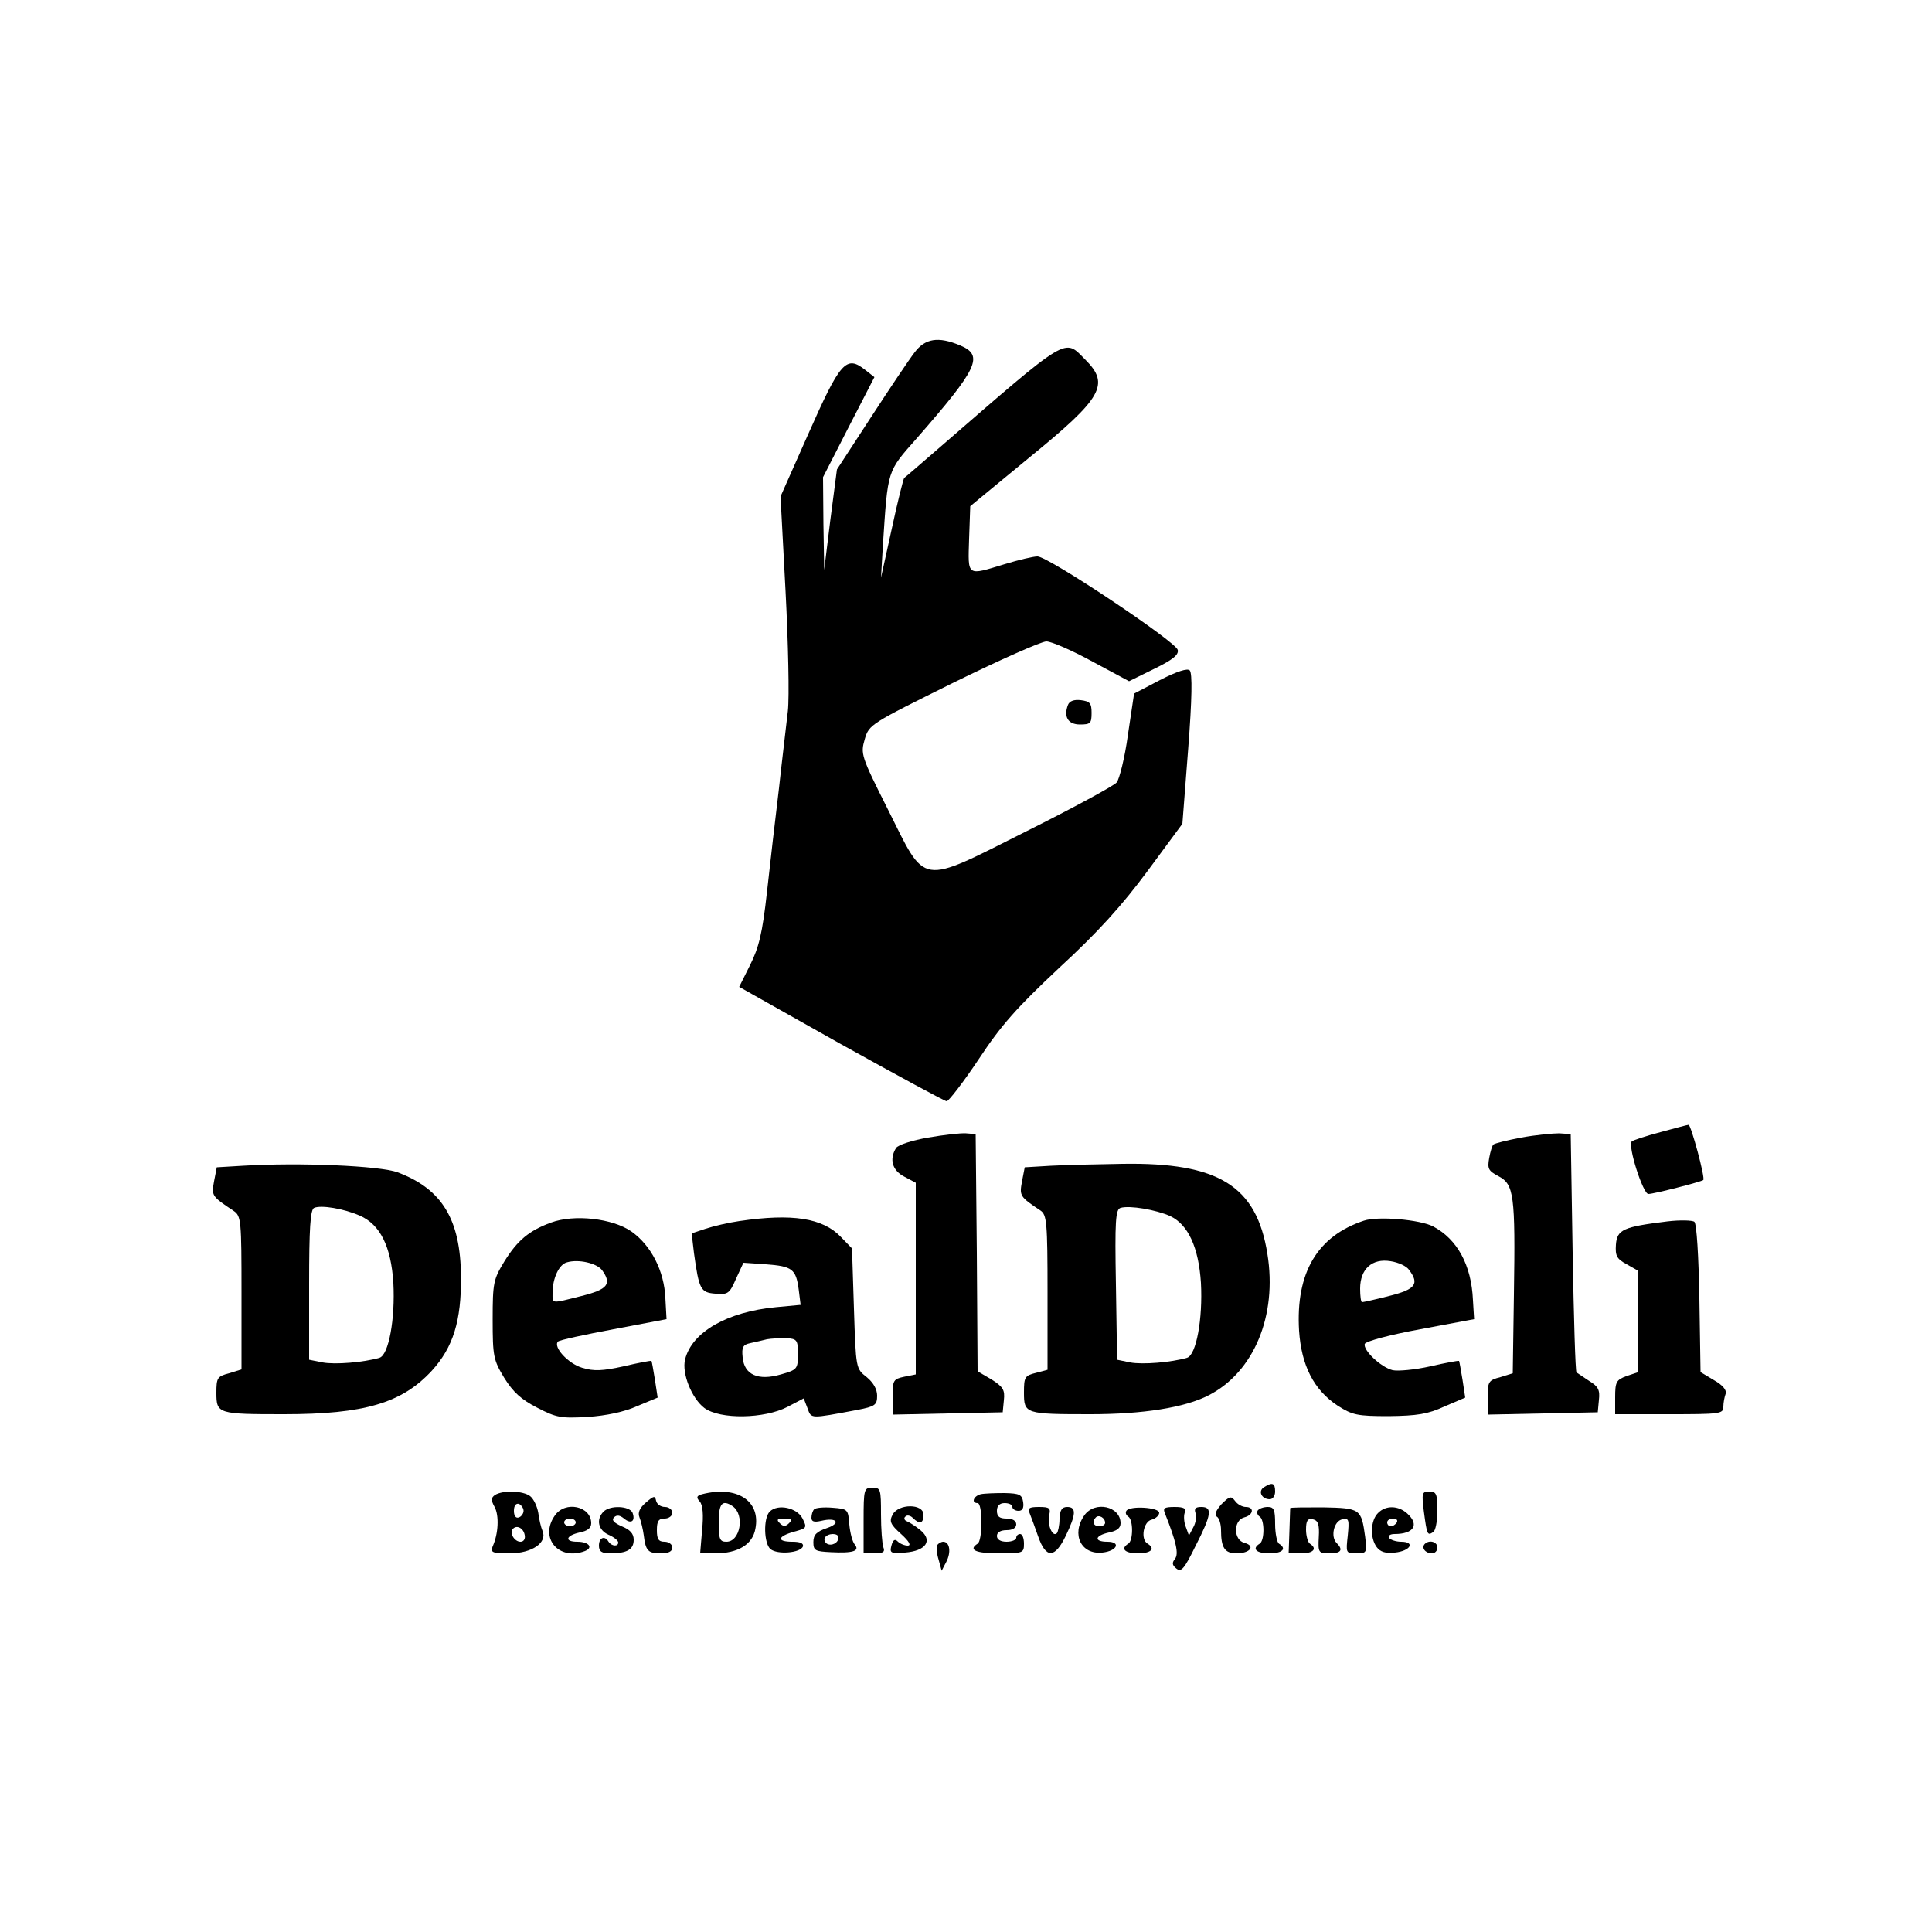 <?xml version="1.0" standalone="no"?>
<!DOCTYPE svg PUBLIC "-//W3C//DTD SVG 20010904//EN"
 "http://www.w3.org/TR/2001/REC-SVG-20010904/DTD/svg10.dtd">
<svg version="1.0" xmlns="http://www.w3.org/2000/svg"
 width="500pt" height="500pt" viewBox="0 0 500 500"
 preserveAspectRatio="xMidYMid meet">

<g transform="translate(0,500) scale(0.1,-0.1)"
fill="#000000" stroke="none">
<path d="M2367 4088 c-14 -18 -65 -94 -113 -168 l-88 -135 -17 -130 -16 -130
-2 120 -1 120 66 129 67 130 -23 18 c-50 40 -65 23 -149 -167 l-71 -160 13
-245 c7 -134 10 -274 6 -310 -4 -36 -15 -126 -23 -200 -9 -74 -23 -195 -31
-268 -12 -108 -21 -144 -44 -190 l-28 -56 263 -148 c146 -81 269 -148 274
-148 5 0 43 49 83 109 58 88 99 134 209 237 100 92 162 161 228 250 l90 122
15 194 c10 129 11 196 4 203 -6 6 -32 -2 -77 -25 l-67 -35 -16 -107 c-8 -59
-22 -114 -29 -123 -8 -9 -113 -66 -233 -126 -281 -141 -259 -144 -359 56 -70
139 -71 144 -60 182 11 38 15 40 229 146 120 59 228 107 241 107 13 0 66 -23
119 -52 l95 -51 65 32 c47 23 64 36 61 49 -4 21 -335 242 -363 242 -11 0 -49
-9 -85 -20 -99 -30 -95 -33 -92 65 l3 85 153 126 c189 154 209 189 145 253
-56 56 -38 67 -384 -233 -44 -38 -82 -71 -85 -73 -2 -2 -17 -61 -32 -131 l-28
-127 5 85 c13 196 10 188 87 275 159 182 175 215 113 241 -57 24 -91 18 -118
-18z"/>
<path d="M2764 3176 c-12 -31 0 -51 31 -51 27 0 30 3 30 30 0 25 -4 30 -28 33
-17 2 -29 -2 -33 -12z"/>
<path d="M4297 2070 c-38 -10 -71 -21 -74 -24 -11 -11 29 -136 43 -136 14 0
135 31 142 36 6 4 -32 144 -38 143 -3 0 -36 -9 -73 -19z"/>
<path d="M2402 2056 c-41 -7 -78 -19 -83 -27 -18 -29 -10 -58 21 -74 l30 -16
0 -248 0 -248 -30 -6 c-28 -6 -30 -9 -30 -52 l0 -46 143 3 142 3 3 31 c3 27
-2 35 -32 54 l-36 21 -2 307 -3 307 -25 2 c-14 1 -58 -4 -98 -11z"/>
<path d="M3937 2056 c-37 -7 -69 -15 -72 -18 -3 -2 -8 -18 -11 -35 -5 -28 -2
-33 24 -47 40 -21 44 -47 40 -306 l-3 -204 -32 -10 c-31 -8 -33 -12 -33 -53
l0 -44 143 3 142 3 3 32 c3 26 -2 35 -25 49 -15 10 -30 20 -33 22 -3 2 -7 142
-10 310 l-5 307 -30 2 c-16 0 -60 -4 -98 -11z"/>
<path d="M628 1983 l-67 -4 -7 -36 c-7 -38 -6 -39 51 -77 19 -13 20 -25 20
-212 l0 -198 -32 -10 c-31 -8 -33 -12 -33 -51 0 -54 4 -55 175 -55 208 0 305
29 382 112 56 61 77 130 76 244 -1 148 -49 227 -164 270 -45 17 -255 26 -401
17z m303 -129 c53 -23 81 -80 87 -174 5 -93 -12 -187 -36 -194 -41 -12 -115
-18 -147 -12 l-35 7 0 194 c0 145 3 195 13 199 18 8 77 -2 118 -20z"/>
<path d="M2719 1983 l-67 -4 -7 -36 c-7 -38 -6 -40 48 -76 16 -11 18 -31 18
-212 l0 -200 -30 -8 c-29 -7 -31 -11 -31 -51 0 -55 3 -56 172 -56 136 0 244
17 306 49 117 60 178 206 152 366 -28 176 -126 237 -375 233 -66 -1 -150 -3
-186 -5z m309 -130 c47 -22 74 -81 80 -173 5 -93 -12 -187 -36 -194 -41 -12
-115 -18 -147 -12 l-34 7 -3 194 c-3 166 -1 195 12 199 24 7 92 -5 128 -21z"/>
<path d="M1426 1836 c-57 -21 -87 -46 -121 -101 -28 -46 -30 -55 -30 -150 0
-95 2 -105 30 -151 23 -37 44 -56 85 -77 50 -26 62 -28 131 -24 47 3 95 13
128 28 l53 22 -7 46 c-4 25 -8 47 -9 49 -2 1 -34 -5 -72 -14 -55 -12 -77 -13
-107 -4 -37 11 -76 54 -63 68 4 4 69 18 144 32 l137 26 -3 54 c-3 71 -37 137
-88 173 -49 34 -148 45 -208 23z m132 -123 c26 -36 15 -50 -53 -67 -80 -20
-75 -21 -75 8 0 38 17 74 37 79 30 9 77 -2 91 -20z"/>
<path d="M1914 1840 c-28 -4 -67 -13 -88 -20 l-36 -12 6 -51 c13 -94 17 -102
55 -105 33 -3 37 0 54 39 l19 41 58 -4 c68 -5 78 -12 85 -65 l5 -40 -64 -6
c-126 -12 -217 -64 -235 -135 -9 -36 17 -101 50 -126 41 -30 155 -28 215 3
l42 22 10 -26 c10 -27 5 -27 128 -4 47 9 52 13 52 37 0 17 -10 34 -27 48 -28
22 -28 22 -33 177 l-5 156 -29 30 c-47 49 -126 61 -262 41z m151 -345 c0 -38
-2 -40 -44 -52 -59 -17 -95 -1 -99 44 -3 27 1 33 20 37 13 3 32 7 43 10 11 2
34 3 50 3 28 -2 30 -5 30 -42z"/>
<path d="M3530 1841 c-121 -40 -177 -135 -168 -285 6 -90 38 -153 100 -194 38
-24 50 -27 132 -27 73 1 101 5 144 25 l54 23 -7 46 c-4 25 -8 47 -9 49 -2 1
-35 -5 -74 -14 -40 -9 -84 -13 -98 -10 -31 8 -77 52 -72 68 3 7 67 24 144 38
l139 26 -3 49 c-4 92 -41 158 -103 191 -35 18 -143 27 -179 15z m117 -128 c27
-36 16 -50 -52 -67 -35 -9 -67 -16 -70 -16 -3 0 -5 16 -5 35 0 51 31 79 79 71
20 -3 42 -13 48 -23z"/>
<path d="M4315 1839 c-114 -14 -130 -21 -133 -60 -2 -29 2 -37 28 -51 l30 -17
0 -131 0 -131 -30 -10 c-27 -10 -30 -15 -30 -55 l0 -44 140 0 c131 0 140 1
140 19 0 11 3 26 6 34 3 9 -7 22 -30 35 l-35 21 -3 190 c-2 110 -7 194 -13
199 -5 4 -37 5 -70 1z"/>
<path d="M3271 1151 c-16 -10 -6 -31 15 -31 8 0 14 9 14 20 0 22 -7 25 -29 11z"/>
<path d="M2235 1065 l0 -85 29 0 c22 0 27 4 22 16 -3 9 -6 47 -6 85 0 65 -1
69 -22 69 -22 0 -23 -4 -23 -85z"/>
<path d="M1281 1131 c-10 -7 -11 -13 -1 -31 12 -22 10 -69 -5 -102 -6 -16 -1
-18 44 -18 58 0 98 28 85 58 -4 9 -9 31 -11 47 -3 17 -12 36 -21 43 -18 14
-70 16 -91 3z m74 -41 c0 -7 -6 -15 -12 -17 -8 -3 -13 4 -13 17 0 13 5 20 13
18 6 -3 12 -11 12 -18z m3 -63 c2 -10 -3 -17 -11 -17 -16 0 -30 24 -19 34 10
10 27 1 30 -17z"/>
<path d="M1817 1133 c-14 -4 -16 -8 -6 -19 8 -9 10 -35 6 -74 l-5 -60 39 0
c59 0 97 23 104 64 14 72 -48 112 -138 89z m79 -31 c32 -22 20 -92 -16 -92
-17 0 -20 6 -20 50 0 49 9 60 36 42z"/>
<path d="M2538 1133 c-19 -5 -25 -23 -8 -23 6 0 10 -22 10 -49 0 -28 -4 -53
-10 -56 -25 -16 -5 -25 55 -25 63 0 65 1 65 25 0 14 -4 25 -10 25 -5 0 -10 -4
-10 -10 0 -5 -11 -10 -25 -10 -16 0 -25 6 -25 15 0 9 9 15 25 15 16 0 25 6 25
15 0 9 -9 15 -25 15 -18 0 -25 5 -25 20 0 13 7 20 20 20 11 0 20 -4 20 -10 0
-5 7 -10 16 -10 10 0 14 7 12 22 -3 20 -9 23 -48 24 -25 0 -53 -1 -62 -3z"/>
<path d="M3685 1088 c8 -60 9 -63 24 -53 6 3 11 28 11 56 0 43 -3 49 -21 49
-19 0 -20 -4 -14 -52z"/>
<path d="M1671 1111 c-16 -14 -21 -26 -16 -38 4 -10 9 -31 11 -46 5 -41 11
-47 45 -47 19 0 29 5 29 15 0 8 -9 15 -20 15 -16 0 -20 7 -20 30 0 23 4 30 20
30 11 0 20 7 20 15 0 8 -9 15 -19 15 -11 0 -21 7 -23 16 -3 14 -6 13 -27 -5z"/>
<path d="M3161 1107 c-14 -16 -19 -27 -12 -32 6 -3 11 -19 11 -35 0 -46 10
-60 40 -60 35 0 50 19 21 27 -29 7 -30 58 -1 66 24 6 27 27 4 27 -9 0 -22 7
-28 16 -10 13 -14 12 -35 -9z"/>
<path d="M1436 1078 c-41 -58 10 -118 78 -92 22 9 10 24 -20 24 -34 0 -30 16
6 24 20 4 30 11 30 24 0 44 -67 59 -94 20z m54 -18 c0 -5 -7 -10 -15 -10 -8 0
-15 5 -15 10 0 6 7 10 15 10 8 0 15 -4 15 -10z"/>
<path d="M1562 1088 c-20 -20 -14 -48 13 -60 14 -6 25 -15 25 -20 0 -11 -17
-10 -25 2 -10 17 -25 11 -25 -10 0 -15 7 -20 29 -20 44 0 61 10 61 35 0 16 -9
26 -31 35 -20 9 -27 16 -20 23 7 7 15 6 26 -3 18 -15 30 -7 22 15 -8 18 -58
20 -75 3z"/>
<path d="M1992 1088 c-17 -17 -15 -83 2 -97 18 -15 78 -10 84 7 2 8 -7 12 -27
12 -42 0 -39 14 4 26 33 9 34 10 22 34 -14 28 -64 39 -85 18z m50 -30 c-9 -9
-15 -9 -24 0 -9 9 -7 12 12 12 19 0 21 -3 12 -12z"/>
<path d="M2107 1094 c-4 -4 -7 -14 -7 -22 0 -10 7 -12 25 -8 41 10 53 -6 14
-19 -26 -9 -34 -17 -34 -36 0 -22 5 -24 45 -26 58 -3 76 3 62 20 -6 7 -12 30
-14 52 -3 39 -4 40 -43 43 -23 2 -44 0 -48 -4z m63 -73 c0 -14 -18 -23 -30
-16 -6 4 -8 11 -5 16 8 12 35 12 35 0z"/>
<path d="M2310 1080 c-9 -17 -6 -25 22 -50 21 -19 27 -30 17 -30 -8 0 -20 5
-26 11 -7 7 -12 4 -16 -11 -5 -19 -2 -21 35 -18 54 4 73 31 40 58 -12 10 -28
20 -35 23 -6 2 -9 8 -4 12 4 5 13 3 19 -3 18 -18 28 -15 28 8 0 29 -65 29 -80
0z"/>
<path d="M2665 1083 c4 -10 14 -37 22 -60 20 -57 43 -56 71 2 27 56 28 75 4
75 -14 0 -19 -8 -20 -31 0 -17 -4 -34 -7 -37 -11 -11 -25 22 -20 46 5 19 1 22
-26 22 -26 0 -30 -3 -24 -17z"/>
<path d="M2806 1078 c-34 -49 -8 -102 47 -96 38 4 49 28 13 28 -36 0 -33 16 4
24 20 4 30 11 30 24 0 44 -67 59 -94 20z m54 -19 c0 -5 -7 -9 -15 -9 -15 0
-20 12 -9 23 8 8 24 -1 24 -14z"/>
<path d="M2915 1090 c-3 -5 -1 -11 5 -15 13 -8 13 -62 0 -70 -21 -13 -9 -25
25 -25 34 0 46 12 25 25 -19 11 -11 57 10 62 11 3 20 11 20 18 0 14 -76 19
-85 5z"/>
<path d="M3015 1083 c29 -73 36 -104 26 -117 -8 -10 -8 -16 3 -25 13 -11 21
-1 50 58 42 82 44 101 15 101 -15 0 -19 -4 -15 -16 3 -8 1 -25 -6 -37 l-11
-21 -8 22 c-5 12 -6 29 -3 37 5 11 -2 15 -26 15 -27 0 -31 -3 -25 -17z"/>
<path d="M3255 1091 c-3 -5 -1 -12 5 -16 13 -8 13 -62 0 -70 -21 -13 -9 -25
25 -25 34 0 46 12 25 25 -5 3 -10 26 -10 51 0 37 -3 44 -19 44 -11 0 -22 -4
-26 -9z"/>
<path d="M3339 1097 c0 -1 -1 -28 -2 -60 l-2 -57 33 0 c31 0 42 12 22 25 -5 3
-10 20 -10 36 0 24 4 30 18 27 13 -3 17 -13 15 -46 -2 -40 -1 -42 28 -42 30 0
36 9 18 27 -16 16 -7 57 15 61 17 4 18 -1 14 -42 -5 -45 -5 -46 22 -46 27 0
28 1 23 43 -10 72 -12 74 -108 76 -47 0 -85 0 -86 -2z"/>
<path d="M3566 1084 c-19 -19 -21 -64 -3 -88 9 -12 23 -17 47 -14 40 4 54 28
16 28 -13 0 -28 5 -31 10 -3 6 3 10 14 10 50 0 65 24 33 53 -23 21 -56 22 -76
1z m49 -24 c-3 -5 -10 -10 -16 -10 -5 0 -9 5 -9 10 0 6 7 10 16 10 8 0 12 -4
9 -10z"/>
<path d="M2426 1002 c-3 -5 -2 -22 3 -38 l8 -29 12 23 c13 25 9 52 -8 52 -5 0
-12 -4 -15 -8z"/>
<path d="M3687 1004 c-9 -10 2 -24 19 -24 8 0 14 7 14 15 0 15 -21 21 -33 9z"/>
</g>
</svg>
